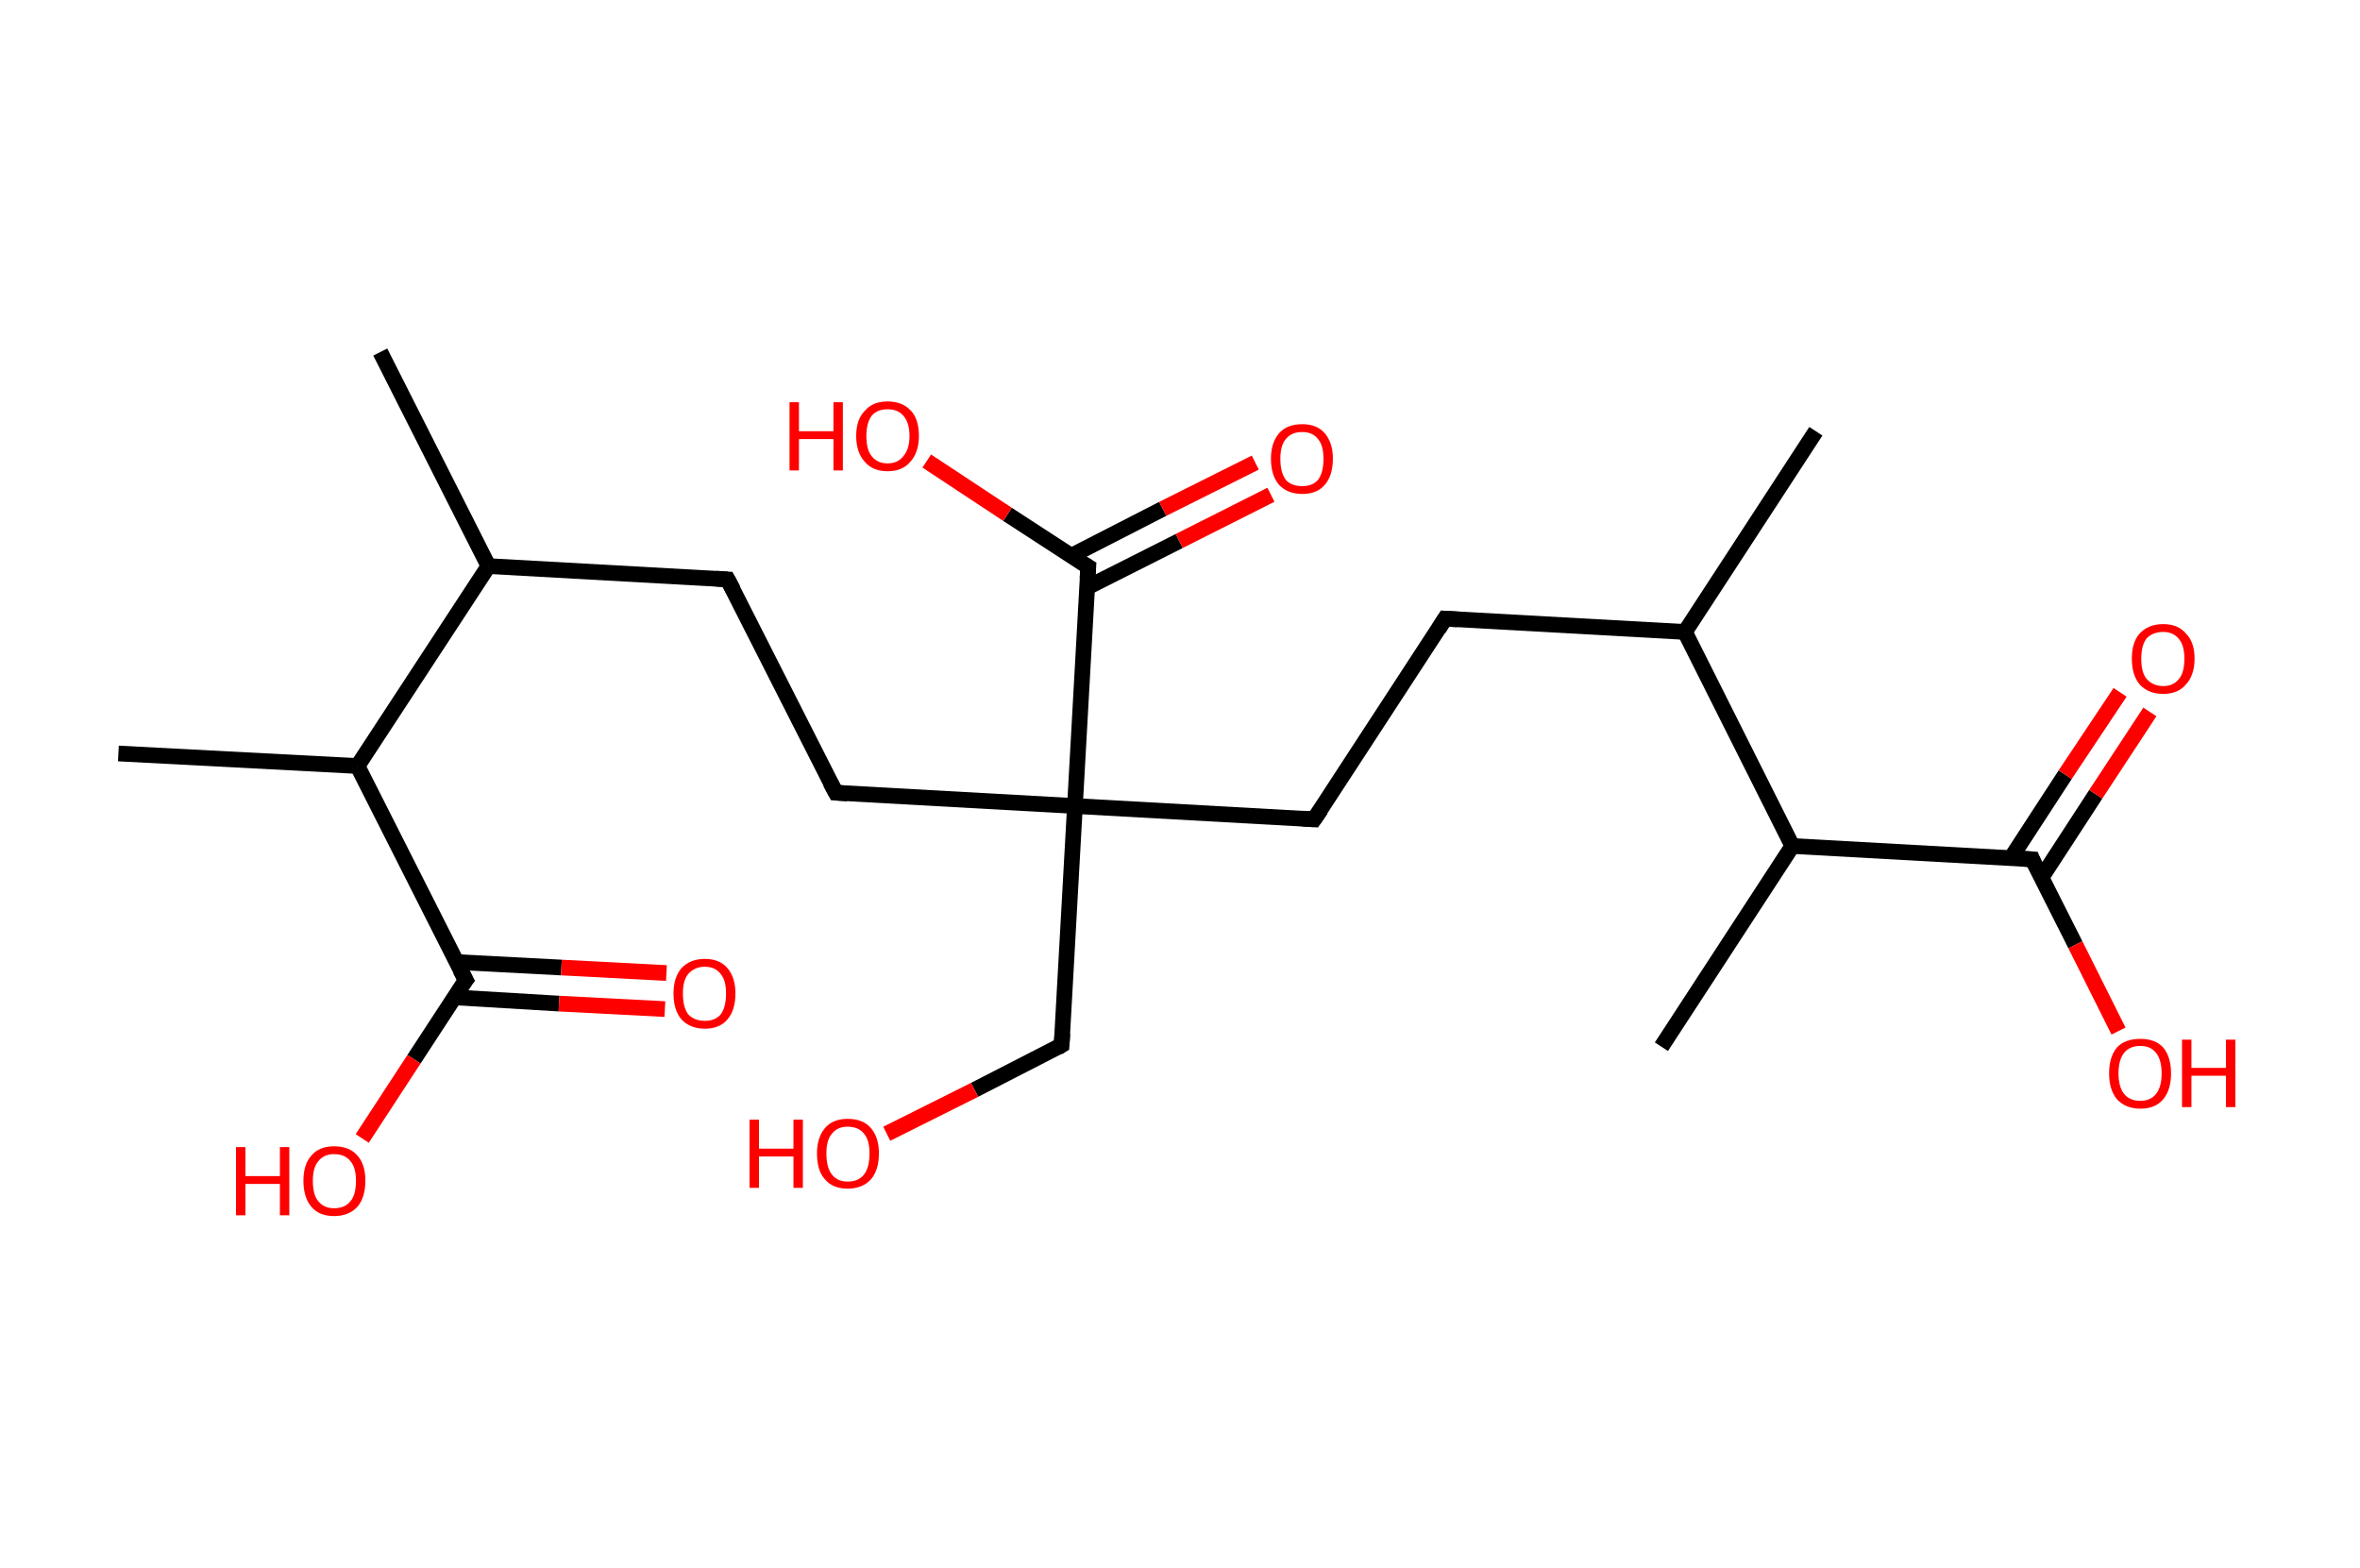 <?xml version='1.0' encoding='ASCII' standalone='yes'?>
<svg xmlns="http://www.w3.org/2000/svg" xmlns:rdkit="http://www.rdkit.org/xml" xmlns:xlink="http://www.w3.org/1999/xlink" version="1.1" baseProfile="full" xml:space="preserve" width="301px" height="200px" viewBox="0 0 301 200">
<!-- END OF HEADER -->
<rect style="opacity:1.0;fill:#FFFFFF;stroke:none" width="301.0" height="200.0" x="0.0" y="0.0"> </rect>
<path class="bond-0 atom-0 atom-1" d="M 231.6,55.0 L 214.9,80.6" style="fill:none;fill-rule:evenodd;stroke:#000000;stroke-width:2.0px;stroke-linecap:butt;stroke-linejoin:miter;stroke-opacity:1"/>
<path class="bond-1 atom-1 atom-2" d="M 214.9,80.6 L 184.3,78.9" style="fill:none;fill-rule:evenodd;stroke:#000000;stroke-width:2.0px;stroke-linecap:butt;stroke-linejoin:miter;stroke-opacity:1"/>
<path class="bond-2 atom-2 atom-3" d="M 184.3,78.9 L 167.6,104.5" style="fill:none;fill-rule:evenodd;stroke:#000000;stroke-width:2.0px;stroke-linecap:butt;stroke-linejoin:miter;stroke-opacity:1"/>
<path class="bond-3 atom-3 atom-4" d="M 167.6,104.5 L 137.1,102.8" style="fill:none;fill-rule:evenodd;stroke:#000000;stroke-width:2.0px;stroke-linecap:butt;stroke-linejoin:miter;stroke-opacity:1"/>
<path class="bond-4 atom-4 atom-5" d="M 137.1,102.8 L 135.4,133.3" style="fill:none;fill-rule:evenodd;stroke:#000000;stroke-width:2.0px;stroke-linecap:butt;stroke-linejoin:miter;stroke-opacity:1"/>
<path class="bond-5 atom-5 atom-6" d="M 135.4,133.3 L 124.3,139.0" style="fill:none;fill-rule:evenodd;stroke:#000000;stroke-width:2.0px;stroke-linecap:butt;stroke-linejoin:miter;stroke-opacity:1"/>
<path class="bond-5 atom-5 atom-6" d="M 124.3,139.0 L 113.1,144.6" style="fill:none;fill-rule:evenodd;stroke:#FF0000;stroke-width:2.0px;stroke-linecap:butt;stroke-linejoin:miter;stroke-opacity:1"/>
<path class="bond-6 atom-4 atom-7" d="M 137.1,102.8 L 106.6,101.1" style="fill:none;fill-rule:evenodd;stroke:#000000;stroke-width:2.0px;stroke-linecap:butt;stroke-linejoin:miter;stroke-opacity:1"/>
<path class="bond-7 atom-7 atom-8" d="M 106.6,101.1 L 92.8,73.9" style="fill:none;fill-rule:evenodd;stroke:#000000;stroke-width:2.0px;stroke-linecap:butt;stroke-linejoin:miter;stroke-opacity:1"/>
<path class="bond-8 atom-8 atom-9" d="M 92.8,73.9 L 62.3,72.2" style="fill:none;fill-rule:evenodd;stroke:#000000;stroke-width:2.0px;stroke-linecap:butt;stroke-linejoin:miter;stroke-opacity:1"/>
<path class="bond-9 atom-9 atom-10" d="M 62.3,72.2 L 48.5,44.9" style="fill:none;fill-rule:evenodd;stroke:#000000;stroke-width:2.0px;stroke-linecap:butt;stroke-linejoin:miter;stroke-opacity:1"/>
<path class="bond-10 atom-9 atom-11" d="M 62.3,72.2 L 45.6,97.7" style="fill:none;fill-rule:evenodd;stroke:#000000;stroke-width:2.0px;stroke-linecap:butt;stroke-linejoin:miter;stroke-opacity:1"/>
<path class="bond-11 atom-11 atom-12" d="M 45.6,97.7 L 15.1,96.1" style="fill:none;fill-rule:evenodd;stroke:#000000;stroke-width:2.0px;stroke-linecap:butt;stroke-linejoin:miter;stroke-opacity:1"/>
<path class="bond-12 atom-11 atom-13" d="M 45.6,97.7 L 59.4,125.0" style="fill:none;fill-rule:evenodd;stroke:#000000;stroke-width:2.0px;stroke-linecap:butt;stroke-linejoin:miter;stroke-opacity:1"/>
<path class="bond-13 atom-13 atom-14" d="M 57.9,127.2 L 71.3,128.0" style="fill:none;fill-rule:evenodd;stroke:#000000;stroke-width:2.0px;stroke-linecap:butt;stroke-linejoin:miter;stroke-opacity:1"/>
<path class="bond-13 atom-13 atom-14" d="M 71.3,128.0 L 84.8,128.7" style="fill:none;fill-rule:evenodd;stroke:#FF0000;stroke-width:2.0px;stroke-linecap:butt;stroke-linejoin:miter;stroke-opacity:1"/>
<path class="bond-13 atom-13 atom-14" d="M 58.2,122.7 L 71.6,123.4" style="fill:none;fill-rule:evenodd;stroke:#000000;stroke-width:2.0px;stroke-linecap:butt;stroke-linejoin:miter;stroke-opacity:1"/>
<path class="bond-13 atom-13 atom-14" d="M 71.6,123.4 L 85.0,124.1" style="fill:none;fill-rule:evenodd;stroke:#FF0000;stroke-width:2.0px;stroke-linecap:butt;stroke-linejoin:miter;stroke-opacity:1"/>
<path class="bond-14 atom-13 atom-15" d="M 59.4,125.0 L 52.8,135.1" style="fill:none;fill-rule:evenodd;stroke:#000000;stroke-width:2.0px;stroke-linecap:butt;stroke-linejoin:miter;stroke-opacity:1"/>
<path class="bond-14 atom-13 atom-15" d="M 52.8,135.1 L 46.2,145.2" style="fill:none;fill-rule:evenodd;stroke:#FF0000;stroke-width:2.0px;stroke-linecap:butt;stroke-linejoin:miter;stroke-opacity:1"/>
<path class="bond-15 atom-4 atom-16" d="M 137.1,102.8 L 138.8,72.3" style="fill:none;fill-rule:evenodd;stroke:#000000;stroke-width:2.0px;stroke-linecap:butt;stroke-linejoin:miter;stroke-opacity:1"/>
<path class="bond-16 atom-16 atom-17" d="M 138.7,74.9 L 150.4,69.0" style="fill:none;fill-rule:evenodd;stroke:#000000;stroke-width:2.0px;stroke-linecap:butt;stroke-linejoin:miter;stroke-opacity:1"/>
<path class="bond-16 atom-16 atom-17" d="M 150.4,69.0 L 162.1,63.1" style="fill:none;fill-rule:evenodd;stroke:#FF0000;stroke-width:2.0px;stroke-linecap:butt;stroke-linejoin:miter;stroke-opacity:1"/>
<path class="bond-16 atom-16 atom-17" d="M 136.6,70.9 L 148.3,64.9" style="fill:none;fill-rule:evenodd;stroke:#000000;stroke-width:2.0px;stroke-linecap:butt;stroke-linejoin:miter;stroke-opacity:1"/>
<path class="bond-16 atom-16 atom-17" d="M 148.3,64.9 L 160.1,59.0" style="fill:none;fill-rule:evenodd;stroke:#FF0000;stroke-width:2.0px;stroke-linecap:butt;stroke-linejoin:miter;stroke-opacity:1"/>
<path class="bond-17 atom-16 atom-18" d="M 138.8,72.3 L 128.5,65.6" style="fill:none;fill-rule:evenodd;stroke:#000000;stroke-width:2.0px;stroke-linecap:butt;stroke-linejoin:miter;stroke-opacity:1"/>
<path class="bond-17 atom-16 atom-18" d="M 128.5,65.6 L 118.2,58.8" style="fill:none;fill-rule:evenodd;stroke:#FF0000;stroke-width:2.0px;stroke-linecap:butt;stroke-linejoin:miter;stroke-opacity:1"/>
<path class="bond-18 atom-1 atom-19" d="M 214.9,80.6 L 228.6,107.9" style="fill:none;fill-rule:evenodd;stroke:#000000;stroke-width:2.0px;stroke-linecap:butt;stroke-linejoin:miter;stroke-opacity:1"/>
<path class="bond-19 atom-19 atom-20" d="M 228.6,107.9 L 211.9,133.5" style="fill:none;fill-rule:evenodd;stroke:#000000;stroke-width:2.0px;stroke-linecap:butt;stroke-linejoin:miter;stroke-opacity:1"/>
<path class="bond-20 atom-19 atom-21" d="M 228.6,107.9 L 259.2,109.6" style="fill:none;fill-rule:evenodd;stroke:#000000;stroke-width:2.0px;stroke-linecap:butt;stroke-linejoin:miter;stroke-opacity:1"/>
<path class="bond-21 atom-21 atom-22" d="M 260.4,111.9 L 267.3,101.3" style="fill:none;fill-rule:evenodd;stroke:#000000;stroke-width:2.0px;stroke-linecap:butt;stroke-linejoin:miter;stroke-opacity:1"/>
<path class="bond-21 atom-21 atom-22" d="M 267.3,101.3 L 274.2,90.8" style="fill:none;fill-rule:evenodd;stroke:#FF0000;stroke-width:2.0px;stroke-linecap:butt;stroke-linejoin:miter;stroke-opacity:1"/>
<path class="bond-21 atom-21 atom-22" d="M 256.5,109.4 L 263.4,98.8" style="fill:none;fill-rule:evenodd;stroke:#000000;stroke-width:2.0px;stroke-linecap:butt;stroke-linejoin:miter;stroke-opacity:1"/>
<path class="bond-21 atom-21 atom-22" d="M 263.4,98.8 L 270.4,88.3" style="fill:none;fill-rule:evenodd;stroke:#FF0000;stroke-width:2.0px;stroke-linecap:butt;stroke-linejoin:miter;stroke-opacity:1"/>
<path class="bond-22 atom-21 atom-23" d="M 259.2,109.6 L 264.7,120.5" style="fill:none;fill-rule:evenodd;stroke:#000000;stroke-width:2.0px;stroke-linecap:butt;stroke-linejoin:miter;stroke-opacity:1"/>
<path class="bond-22 atom-21 atom-23" d="M 264.7,120.5 L 270.2,131.5" style="fill:none;fill-rule:evenodd;stroke:#FF0000;stroke-width:2.0px;stroke-linecap:butt;stroke-linejoin:miter;stroke-opacity:1"/>
<path d="M 185.9,79.0 L 184.3,78.9 L 183.5,80.2" style="fill:none;stroke:#000000;stroke-width:2.0px;stroke-linecap:butt;stroke-linejoin:miter;stroke-opacity:1;"/>
<path d="M 168.5,103.2 L 167.6,104.5 L 166.1,104.4" style="fill:none;stroke:#000000;stroke-width:2.0px;stroke-linecap:butt;stroke-linejoin:miter;stroke-opacity:1;"/>
<path d="M 135.5,131.8 L 135.4,133.3 L 134.9,133.6" style="fill:none;stroke:#000000;stroke-width:2.0px;stroke-linecap:butt;stroke-linejoin:miter;stroke-opacity:1;"/>
<path d="M 108.1,101.2 L 106.6,101.1 L 105.9,99.8" style="fill:none;stroke:#000000;stroke-width:2.0px;stroke-linecap:butt;stroke-linejoin:miter;stroke-opacity:1;"/>
<path d="M 93.5,75.2 L 92.8,73.9 L 91.3,73.8" style="fill:none;stroke:#000000;stroke-width:2.0px;stroke-linecap:butt;stroke-linejoin:miter;stroke-opacity:1;"/>
<path d="M 58.7,123.7 L 59.4,125.0 L 59.0,125.5" style="fill:none;stroke:#000000;stroke-width:2.0px;stroke-linecap:butt;stroke-linejoin:miter;stroke-opacity:1;"/>
<path d="M 138.7,73.8 L 138.8,72.3 L 138.3,72.0" style="fill:none;stroke:#000000;stroke-width:2.0px;stroke-linecap:butt;stroke-linejoin:miter;stroke-opacity:1;"/>
<path d="M 257.6,109.5 L 259.2,109.6 L 259.4,110.1" style="fill:none;stroke:#000000;stroke-width:2.0px;stroke-linecap:butt;stroke-linejoin:miter;stroke-opacity:1;"/>
<path class="atom-6" d="M 95.6 142.8 L 96.8 142.8 L 96.8 146.5 L 101.2 146.5 L 101.2 142.8 L 102.4 142.8 L 102.4 151.5 L 101.2 151.5 L 101.2 147.5 L 96.8 147.5 L 96.8 151.5 L 95.6 151.5 L 95.6 142.8 " fill="#FF0000"/>
<path class="atom-6" d="M 104.2 147.1 Q 104.2 145.1, 105.2 143.9 Q 106.2 142.7, 108.1 142.7 Q 110.1 142.7, 111.1 143.9 Q 112.1 145.1, 112.1 147.1 Q 112.1 149.2, 111.1 150.4 Q 110.0 151.6, 108.1 151.6 Q 106.2 151.6, 105.2 150.4 Q 104.2 149.3, 104.2 147.1 M 108.1 150.7 Q 109.5 150.7, 110.2 149.8 Q 110.9 148.9, 110.9 147.1 Q 110.9 145.4, 110.2 144.6 Q 109.5 143.7, 108.1 143.7 Q 106.8 143.7, 106.1 144.6 Q 105.4 145.4, 105.4 147.1 Q 105.4 148.9, 106.1 149.8 Q 106.8 150.7, 108.1 150.7 " fill="#FF0000"/>
<path class="atom-14" d="M 85.9 126.7 Q 85.9 124.7, 86.9 123.5 Q 88.0 122.3, 89.9 122.3 Q 91.8 122.3, 92.8 123.5 Q 93.8 124.7, 93.8 126.7 Q 93.8 128.8, 92.8 130.0 Q 91.8 131.2, 89.9 131.2 Q 88.0 131.2, 86.9 130.0 Q 85.9 128.8, 85.9 126.7 M 89.9 130.2 Q 91.2 130.2, 91.9 129.4 Q 92.6 128.5, 92.6 126.7 Q 92.6 125.0, 91.9 124.2 Q 91.2 123.3, 89.9 123.3 Q 88.6 123.3, 87.8 124.2 Q 87.1 125.0, 87.1 126.7 Q 87.1 128.5, 87.8 129.4 Q 88.6 130.2, 89.9 130.2 " fill="#FF0000"/>
<path class="atom-15" d="M 30.1 146.3 L 31.3 146.3 L 31.3 150.0 L 35.7 150.0 L 35.7 146.3 L 36.9 146.3 L 36.9 155.0 L 35.7 155.0 L 35.7 151.0 L 31.3 151.0 L 31.3 155.0 L 30.1 155.0 L 30.1 146.3 " fill="#FF0000"/>
<path class="atom-15" d="M 38.7 150.6 Q 38.7 148.5, 39.7 147.4 Q 40.7 146.2, 42.6 146.2 Q 44.6 146.2, 45.6 147.4 Q 46.6 148.5, 46.6 150.6 Q 46.6 152.7, 45.6 153.9 Q 44.5 155.1, 42.6 155.1 Q 40.7 155.1, 39.7 153.9 Q 38.7 152.7, 38.7 150.6 M 42.6 154.1 Q 44.0 154.1, 44.7 153.2 Q 45.4 152.4, 45.4 150.6 Q 45.4 148.9, 44.7 148.1 Q 44.0 147.2, 42.6 147.2 Q 41.3 147.2, 40.6 148.1 Q 39.9 148.9, 39.9 150.6 Q 39.9 152.4, 40.6 153.2 Q 41.3 154.1, 42.6 154.1 " fill="#FF0000"/>
<path class="atom-17" d="M 162.1 58.5 Q 162.1 56.5, 163.1 55.3 Q 164.1 54.1, 166.1 54.1 Q 168.0 54.1, 169.0 55.3 Q 170.0 56.5, 170.0 58.5 Q 170.0 60.6, 169.0 61.8 Q 168.0 63.0, 166.1 63.0 Q 164.2 63.0, 163.1 61.8 Q 162.1 60.6, 162.1 58.5 M 166.1 62.0 Q 167.4 62.0, 168.1 61.2 Q 168.8 60.3, 168.8 58.5 Q 168.8 56.8, 168.1 56.0 Q 167.4 55.1, 166.1 55.1 Q 164.7 55.1, 164.0 56.0 Q 163.3 56.8, 163.3 58.5 Q 163.3 60.3, 164.0 61.2 Q 164.7 62.0, 166.1 62.0 " fill="#FF0000"/>
<path class="atom-18" d="M 100.7 51.3 L 101.9 51.3 L 101.9 55.0 L 106.3 55.0 L 106.3 51.3 L 107.5 51.3 L 107.5 60.0 L 106.3 60.0 L 106.3 56.0 L 101.9 56.0 L 101.9 60.0 L 100.7 60.0 L 100.7 51.3 " fill="#FF0000"/>
<path class="atom-18" d="M 109.2 55.6 Q 109.2 53.5, 110.3 52.4 Q 111.3 51.2, 113.2 51.2 Q 115.1 51.2, 116.2 52.4 Q 117.2 53.5, 117.2 55.6 Q 117.2 57.7, 116.1 58.9 Q 115.1 60.1, 113.2 60.1 Q 111.3 60.1, 110.3 58.9 Q 109.2 57.7, 109.2 55.6 M 113.2 59.1 Q 114.5 59.1, 115.2 58.2 Q 116.0 57.3, 116.0 55.6 Q 116.0 53.9, 115.2 53.0 Q 114.5 52.2, 113.2 52.2 Q 111.9 52.2, 111.2 53.0 Q 110.5 53.9, 110.5 55.6 Q 110.5 57.4, 111.2 58.2 Q 111.9 59.1, 113.2 59.1 " fill="#FF0000"/>
<path class="atom-22" d="M 271.9 84.0 Q 271.9 81.9, 272.9 80.8 Q 274.0 79.6, 275.9 79.6 Q 277.8 79.6, 278.8 80.8 Q 279.9 81.9, 279.9 84.0 Q 279.9 86.1, 278.8 87.3 Q 277.8 88.5, 275.9 88.5 Q 274.0 88.5, 272.9 87.3 Q 271.9 86.1, 271.9 84.0 M 275.9 87.5 Q 277.2 87.5, 277.9 86.6 Q 278.6 85.8, 278.6 84.0 Q 278.6 82.3, 277.9 81.5 Q 277.2 80.6, 275.9 80.6 Q 274.6 80.6, 273.8 81.4 Q 273.1 82.3, 273.1 84.0 Q 273.1 85.8, 273.8 86.6 Q 274.6 87.5, 275.9 87.5 " fill="#FF0000"/>
<path class="atom-23" d="M 269.0 136.9 Q 269.0 134.8, 270.0 133.6 Q 271.0 132.5, 273.0 132.5 Q 274.9 132.5, 275.9 133.6 Q 276.9 134.8, 276.9 136.9 Q 276.9 139.0, 275.9 140.2 Q 274.9 141.4, 273.0 141.4 Q 271.1 141.4, 270.0 140.2 Q 269.0 139.0, 269.0 136.9 M 273.0 140.4 Q 274.3 140.4, 275.0 139.5 Q 275.7 138.6, 275.7 136.9 Q 275.7 135.2, 275.0 134.3 Q 274.3 133.4, 273.0 133.4 Q 271.6 133.4, 270.9 134.3 Q 270.2 135.2, 270.2 136.9 Q 270.2 138.6, 270.9 139.5 Q 271.6 140.4, 273.0 140.4 " fill="#FF0000"/>
<path class="atom-23" d="M 278.3 132.6 L 279.5 132.6 L 279.5 136.2 L 283.9 136.2 L 283.9 132.6 L 285.1 132.6 L 285.1 141.2 L 283.9 141.2 L 283.9 137.2 L 279.5 137.2 L 279.5 141.2 L 278.3 141.2 L 278.3 132.6 " fill="#FF0000"/>
</svg>
